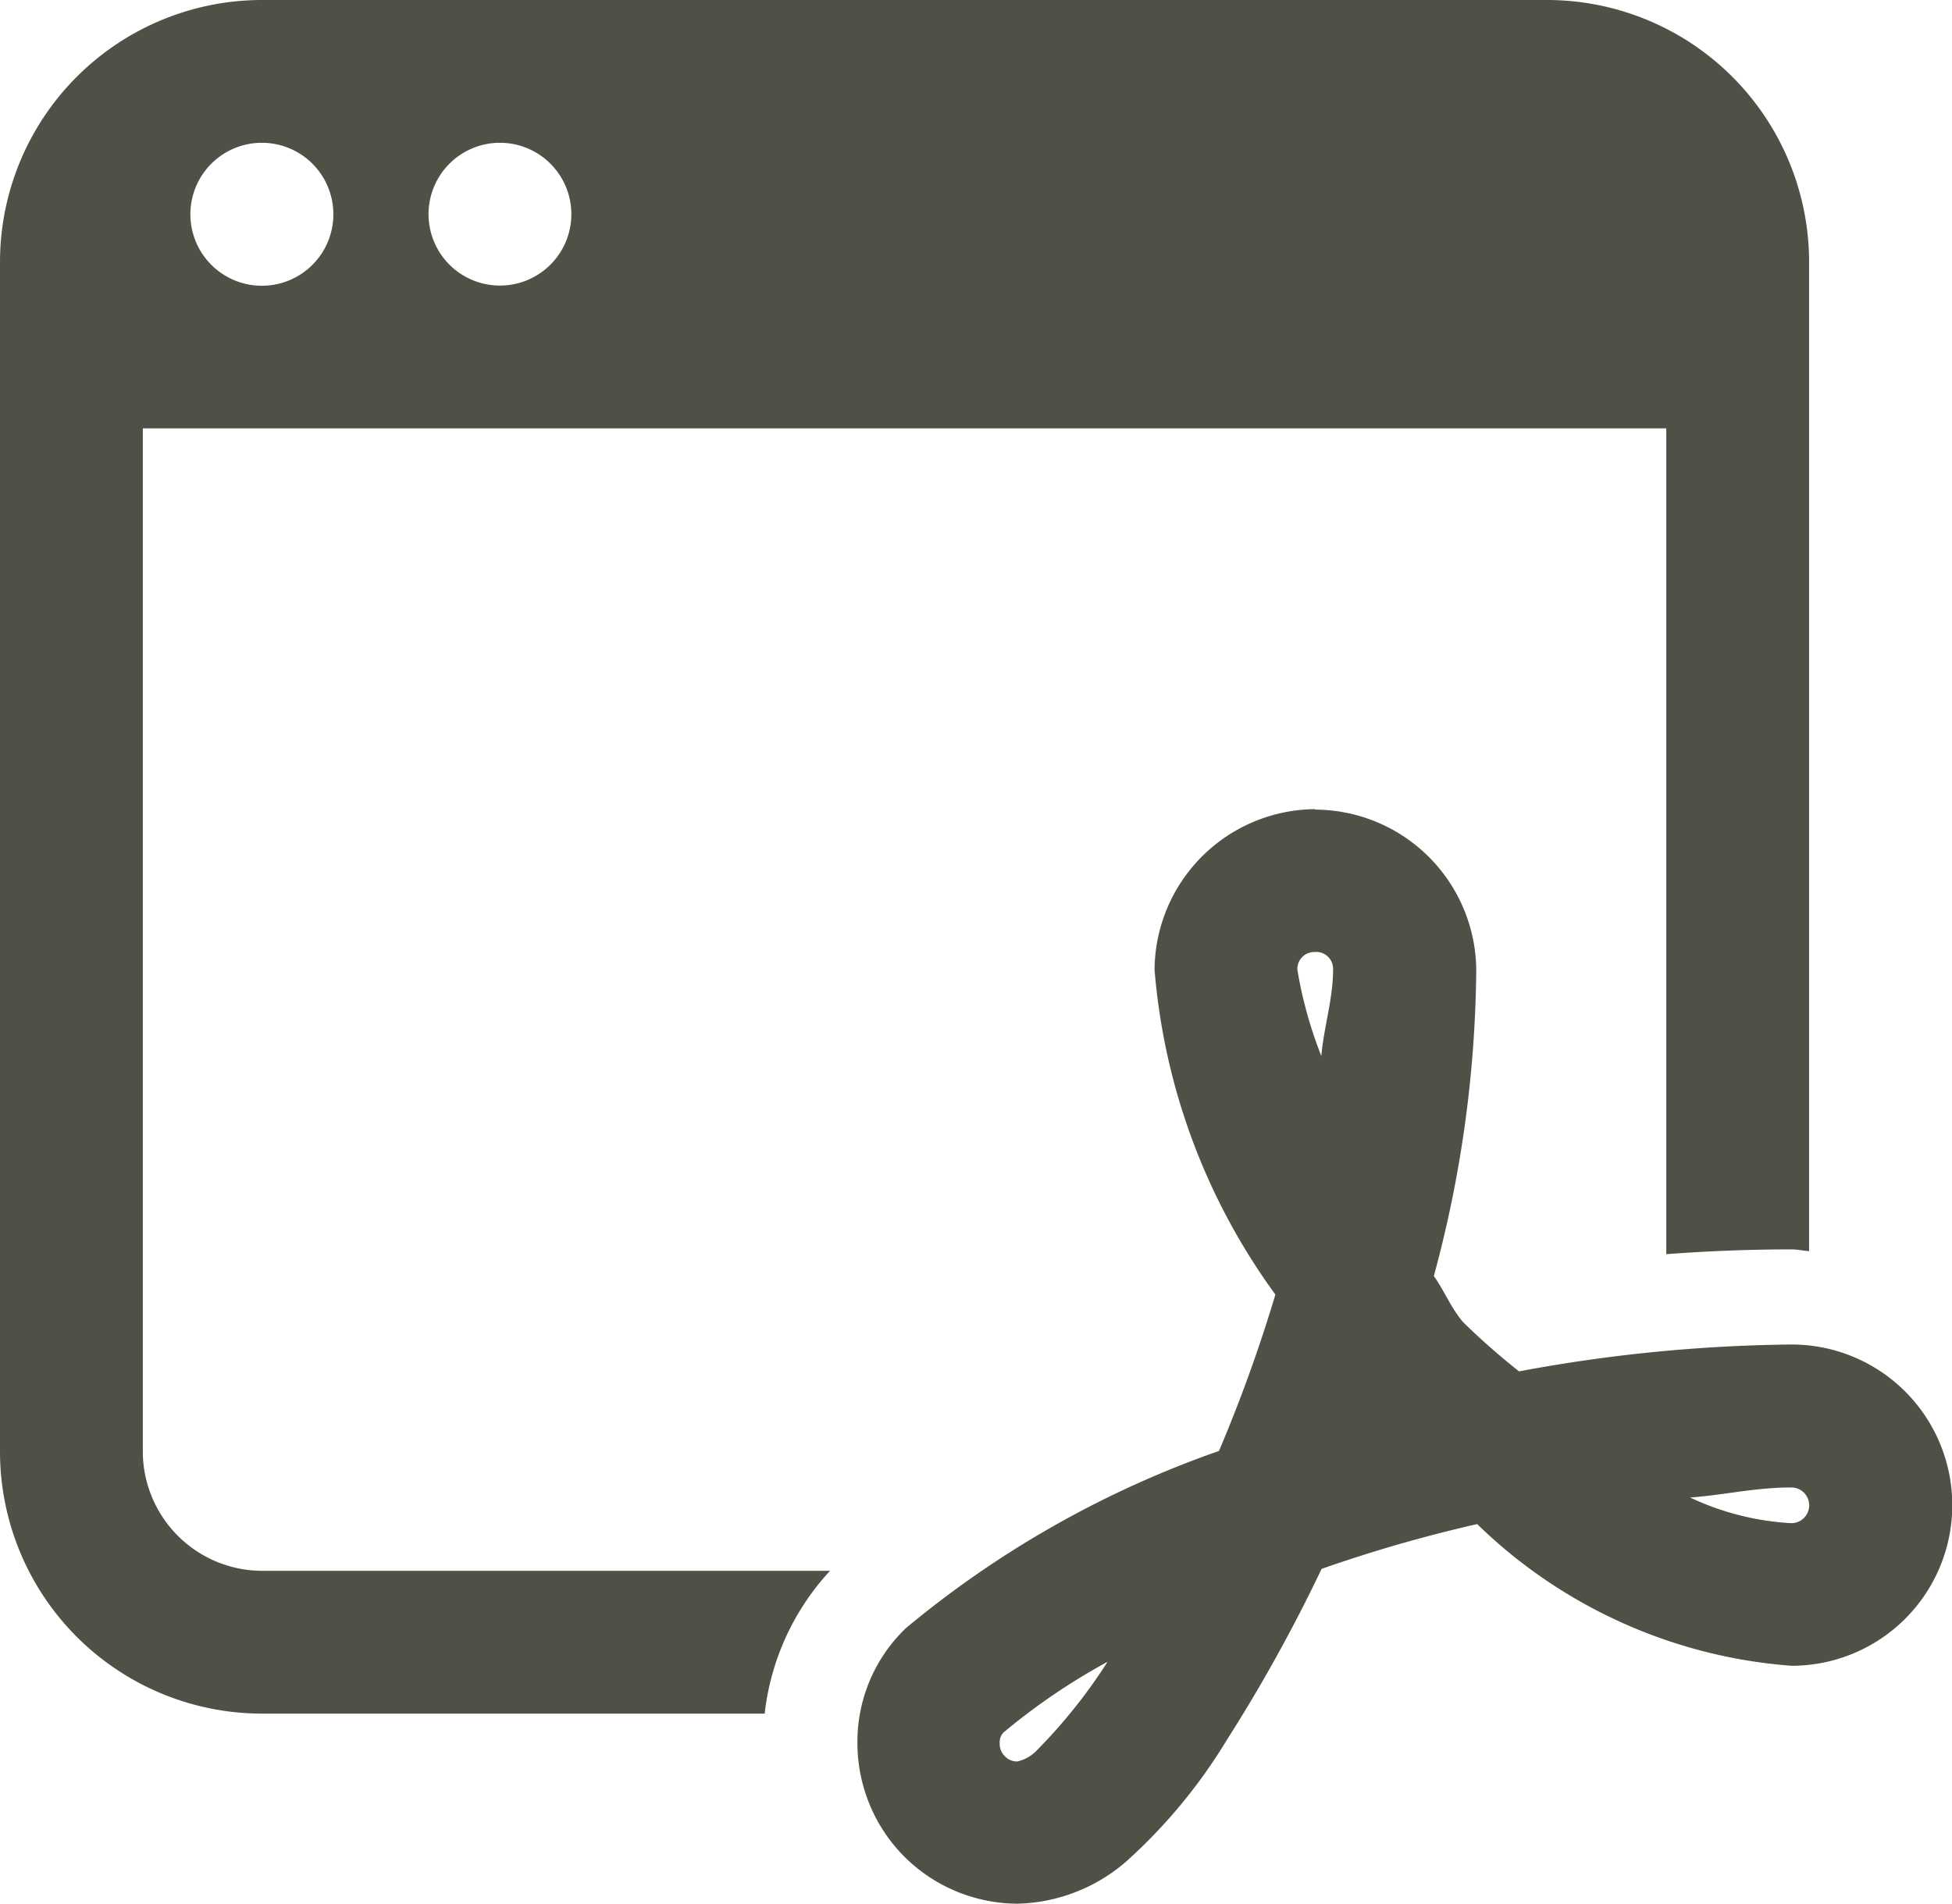 <svg xmlns="http://www.w3.org/2000/svg" width="21.213" height="20.695" viewBox="0 0 21.213 20.695">
  <path id="icons8_pdf_window" d="M7.846,6A2.849,2.849,0,0,0,5,8.846V21.78a2.849,2.849,0,0,0,2.846,2.846H13.31a2.733,2.733,0,0,1,.71-1.552H7.846A1.3,1.3,0,0,1,6.552,21.78V10.656H23.108v8.976q.681-.051,1.358-.052c.066,0,.129.015.194.019V8.846A2.849,2.849,0,0,0,21.815,6Zm0,1.552a.777.777,0,1,1-.157.016A.776.776,0,0,1,7.846,7.552Zm2.587,0a.776.776,0,1,1-.776.776A.776.776,0,0,1,10.432,7.552Zm8.86,7.243a1.758,1.758,0,0,0-1.746,1.746,6.942,6.942,0,0,0,1.313,3.53,16.34,16.34,0,0,1-.613,1.7,10.97,10.97,0,0,0-3.4,1.924h0a1.708,1.708,0,0,0-.529,1.252,1.751,1.751,0,0,0,.51,1.234h0a1.751,1.751,0,0,0,1.235.511,1.868,1.868,0,0,0,1.174-.457h0a5.824,5.824,0,0,0,1.09-1.314,17.3,17.3,0,0,0,1.035-1.868,15.414,15.414,0,0,1,1.691-.487,5.477,5.477,0,0,0,3.417,1.54,1.746,1.746,0,0,0,0-3.492,16.927,16.927,0,0,0-2.962.292,7.614,7.614,0,0,1-.609-.536c-.132-.156-.2-.335-.317-.5a13.076,13.076,0,0,0,.461-3.332A1.758,1.758,0,0,0,19.293,14.8Zm0,1.552a.184.184,0,0,1,.194.194c0,.314-.1.622-.128.937a4.623,4.623,0,0,1-.26-.937A.184.184,0,0,1,19.293,16.348Zm5.174,5.821a.194.194,0,1,1,0,.388,2.947,2.947,0,0,1-1.1-.279C23.74,22.25,24.073,22.168,24.466,22.168Zm-7.434,1.9a5.842,5.842,0,0,1-.776.968.422.422,0,0,1-.2.11.18.18,0,0,1-.136-.056h0a.184.184,0,0,1-.057-.137.161.161,0,0,1,.038-.119A6.908,6.908,0,0,1,17.032,24.065Z" transform="translate(-5 -6)" fill="#505046"/>
</svg>
